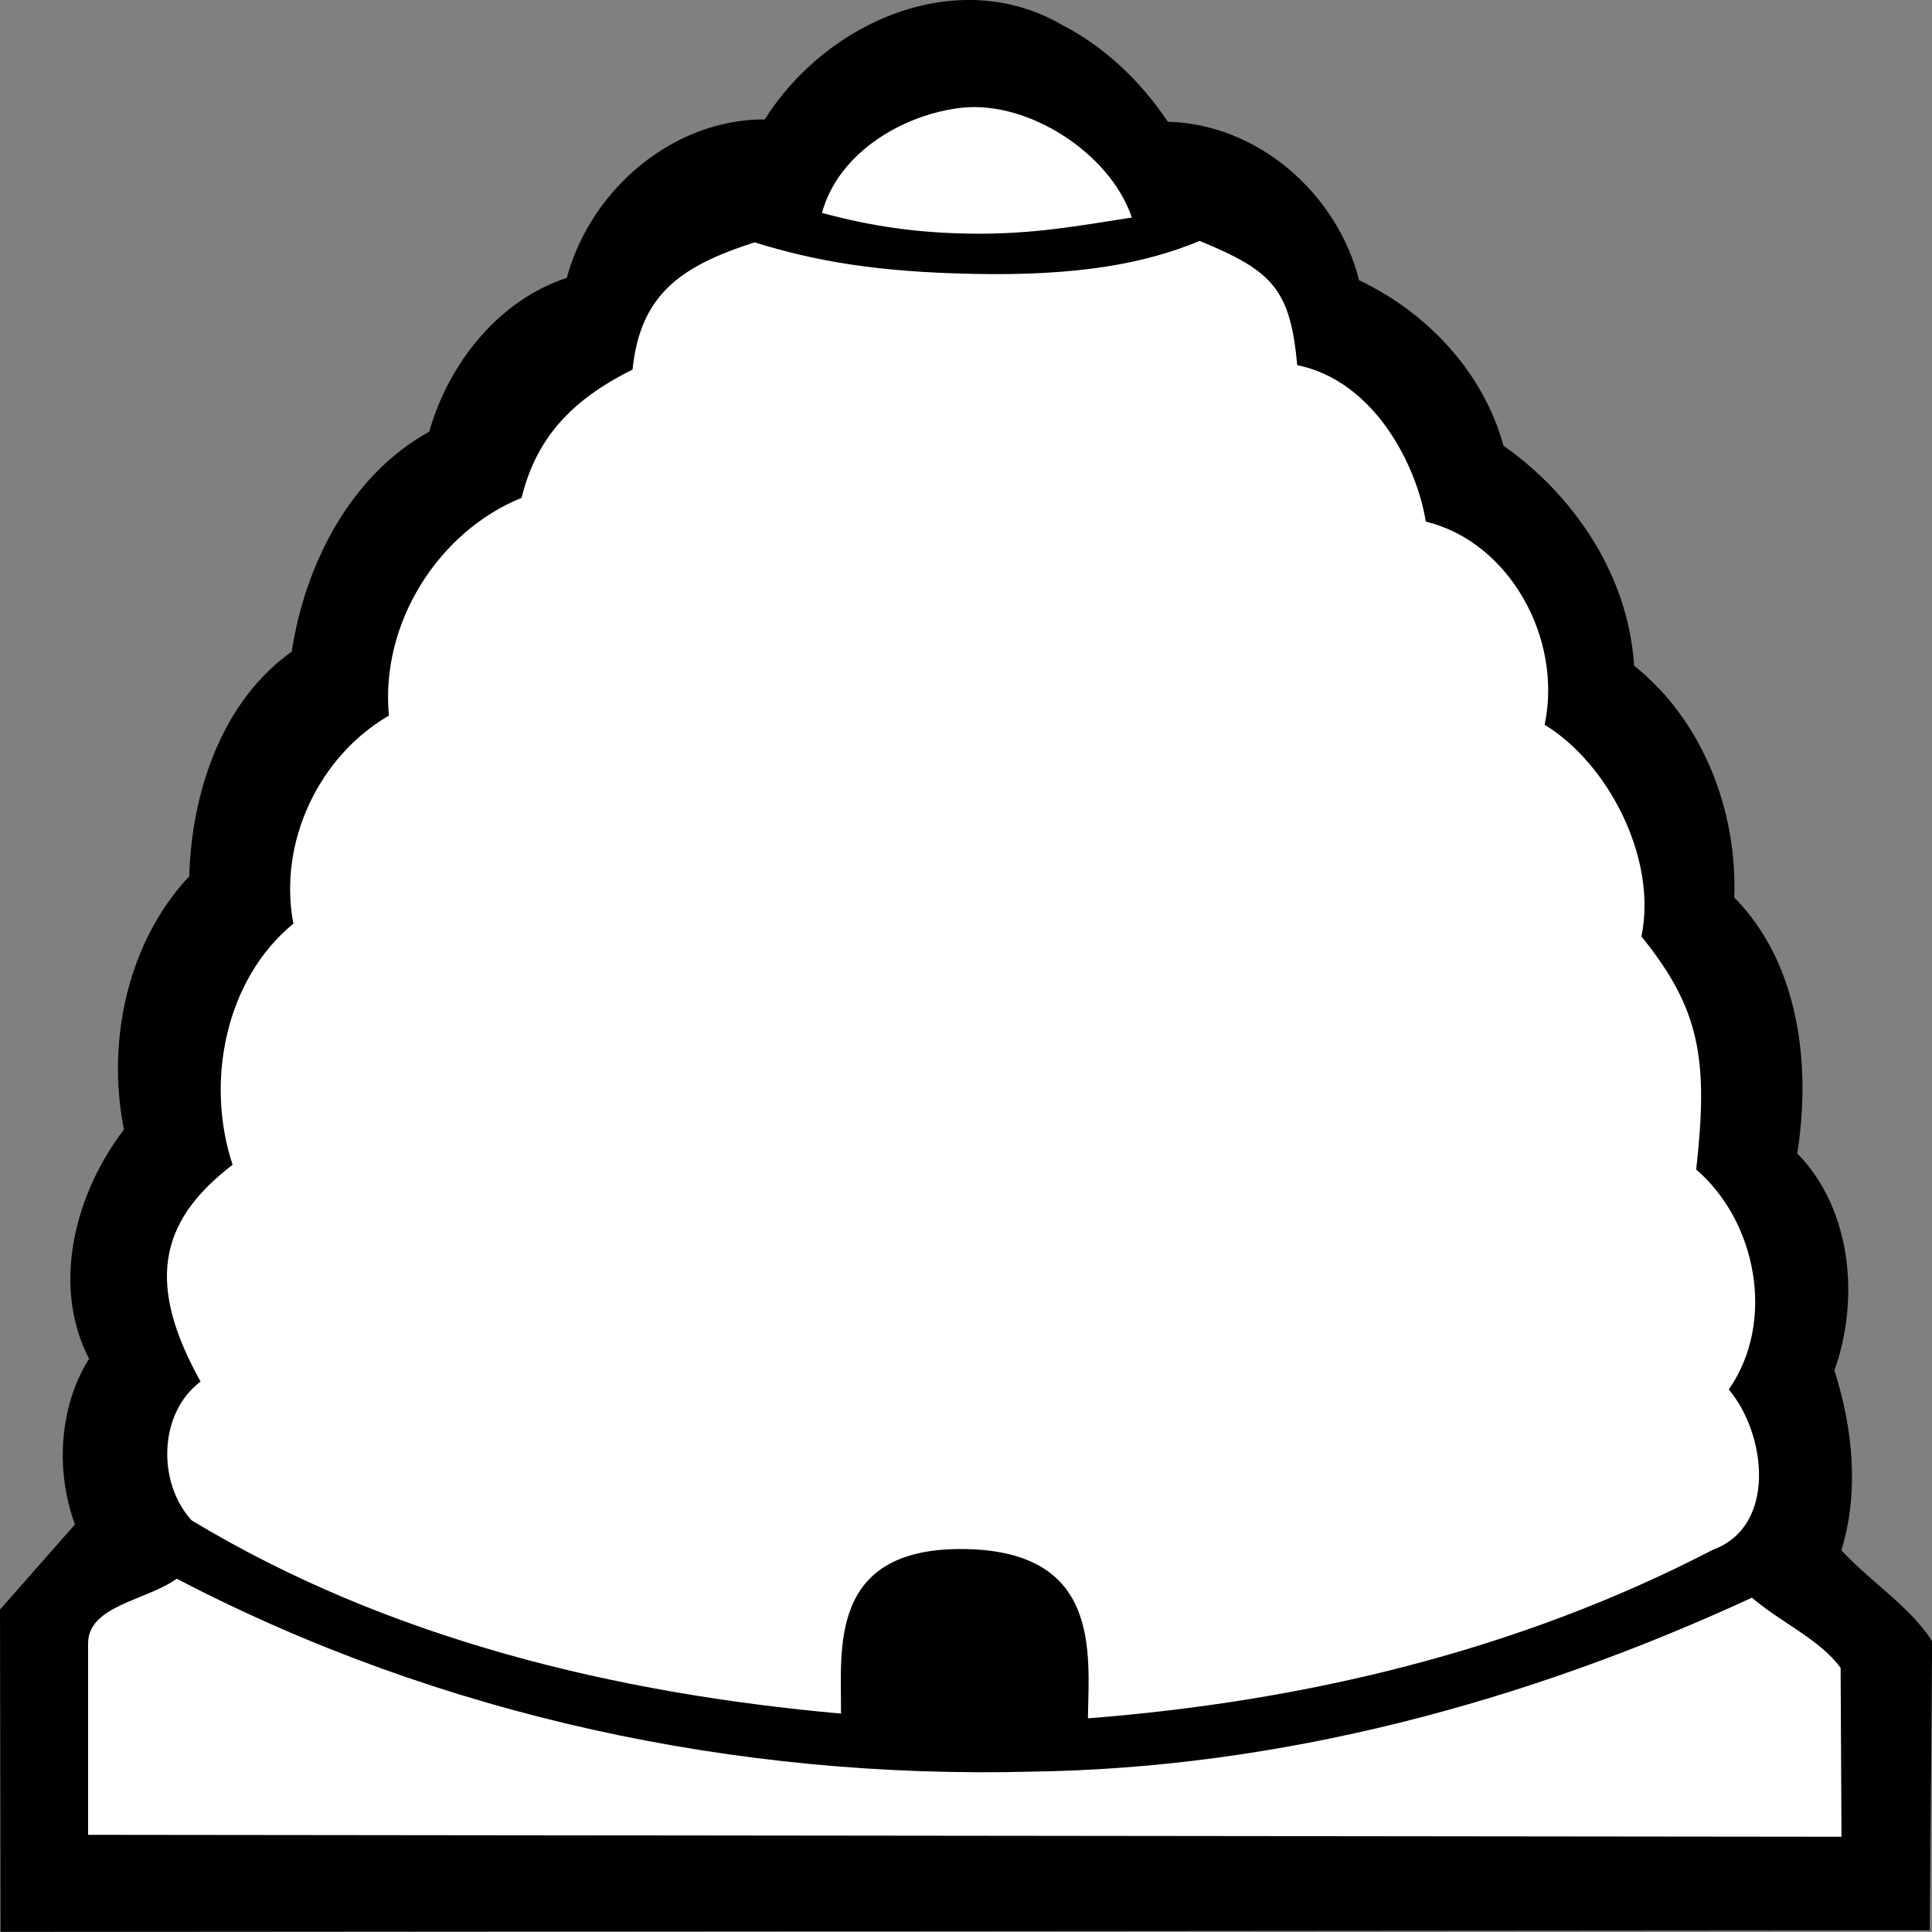 <svg width="20" height="20" xml:space="preserve" xmlns="http://www.w3.org/2000/svg">
 <rect width="100%" height="100%" fill="#808080" stroke="none"/>
 <path d="M 10.067,0.508 C 9.377,0.515 8.651,0.95 8.383,1.637 7.457,1.606 6.458,2.29 6.333,3.303 5.564,3.39 5.043,4.131 4.861,4.87 4.176,5.187 3.656,5.923 3.645,6.722 3.589,7.217 3.015,7.312 2.85,7.752 2.588,8.195 2.507,8.74 2.57,9.253 1.841,9.836 1.589,10.931 1.894,11.825 c -0.659,0.532 -0.704,1.57 -0.337,2.3 -0.43,0.49 -0.401,1.273 -0.074,1.814 -0.309,0.364 -0.792,0.593 -1.036,0.985 0.007,1.207 0.014,1.362 0.021,2.569 6.357,-0.005 12.714,-0.011 19.071,-0.015 0.005,-1.147 0.01,-1.242 0.014,-2.389 -0.352,-0.311 -0.727,-0.597 -1.037,-0.956 0.344,-0.569 0.297,-1.342 -0.074,-1.885 0.424,-0.659 0.316,-1.639 -0.242,-2.174 -0.093,-0.307 0.153,-0.639 0.081,-0.973 -0.011,-0.626 -0.309,-1.221 -0.754,-1.629 0.094,-0.894 -0.256,-1.86 -1.015,-2.325 C 16.55,6.198 15.965,5.328 15.186,4.896 15.082,4.133 14.487,3.476 13.762,3.353 13.661,2.359 12.755,1.62 11.828,1.637 11.464,0.968 10.816,0.495 10.067,0.508 Z" style="fill:#fff;stroke-width:.037"/>
 <path style="fill-rule:evenodd;stroke-width:.037" d="M 9.96,1.115 C 10.641,1.042 11.49,1.581 11.717,2.252 11.153,2.339 10.702,2.425 10.072,2.419 9.5,2.413 9.017,2.342 8.509,2.204 8.682,1.569 9.366,1.179 9.96,1.115 Z m 3.469,2.665 c 0.806,0.165 1.239,1.047 1.331,1.62 0.862,0.207 1.419,1.207 1.23,2.103 0.655,0.397 1.17,1.383 1.002,2.191 0.607,0.751 0.695,1.269 0.567,2.413 0.624,0.535 0.828,1.575 0.337,2.277 0.39,0.46 0.5,1.418 -0.166,1.66 -2.013,1.046 -4.238,1.571 -6.468,1.744 0.011,-0.682 0.133,-1.724 -1.262,-1.752 C 8.561,16.008 8.712,17.084 8.706,17.739 6.377,17.531 4.023,16.969 1.984,15.739 1.625,15.346 1.642,14.628 2.076,14.302 1.53,13.319 1.616,12.662 2.408,12.058 2.122,11.196 2.335,10.135 3.037,9.562 2.875,8.71 3.311,7.821 4.026,7.408 3.935,6.44 4.549,5.497 5.399,5.154 5.546,4.558 5.89,4.152 6.548,3.826 6.627,3.06 7.031,2.758 7.812,2.509 c 0.642,0.199 1.273,0.305 2.25,0.326 1.102,0.024 1.795,-0.108 2.357,-0.341 0.755,0.31 0.937,0.499 1.01,1.286 z M 1.83,16.343 c 2.733,1.426 5.802,2.075 8.844,1.997 2.574,-0.035 5.112,-0.715 7.462,-1.801 0.29,0.251 0.705,0.433 0.918,0.727 l 0.009,1.748 -18.151,-0.02 v -1.983 c 0,-0.391 0.612,-0.445 0.917,-0.668 z M 12.091,1.261 c 0.906,0.019 1.745,0.719 1.978,1.64 0.688,0.325 1.283,0.938 1.495,1.713 0.727,0.511 1.294,1.339 1.352,2.277 0.701,0.559 1.07,1.484 1.037,2.4 0.668,0.676 0.799,1.727 0.652,2.649 0.561,0.573 0.65,1.501 0.385,2.247 0.19,0.595 0.258,1.256 0.072,1.862 0.297,0.321 0.714,0.586 0.939,0.94 -0.008,1.349 -0.016,1.645 -0.024,2.994 -6.657,0.005 -13.314,0.011 -19.971,0.015 C 0.003,18.536 0.002,18.126 -5e-7,16.662 L 0.776,15.781 C 0.573,15.231 0.61,14.563 0.922,14.066 0.523,13.295 0.787,12.341 1.283,11.693 1.1,10.773 1.323,9.749 1.959,9.071 1.983,8.192 2.303,7.254 3.02,6.746 3.16,5.826 3.639,4.912 4.443,4.469 4.648,3.748 5.173,3.103 5.867,2.877 6.121,1.941 6.988,1.231 7.917,1.236 8.559,0.216 9.917,-0.366 10.991,0.256 c 0.443,0.228 0.816,0.582 1.099,1.005 z"/>
</svg>
